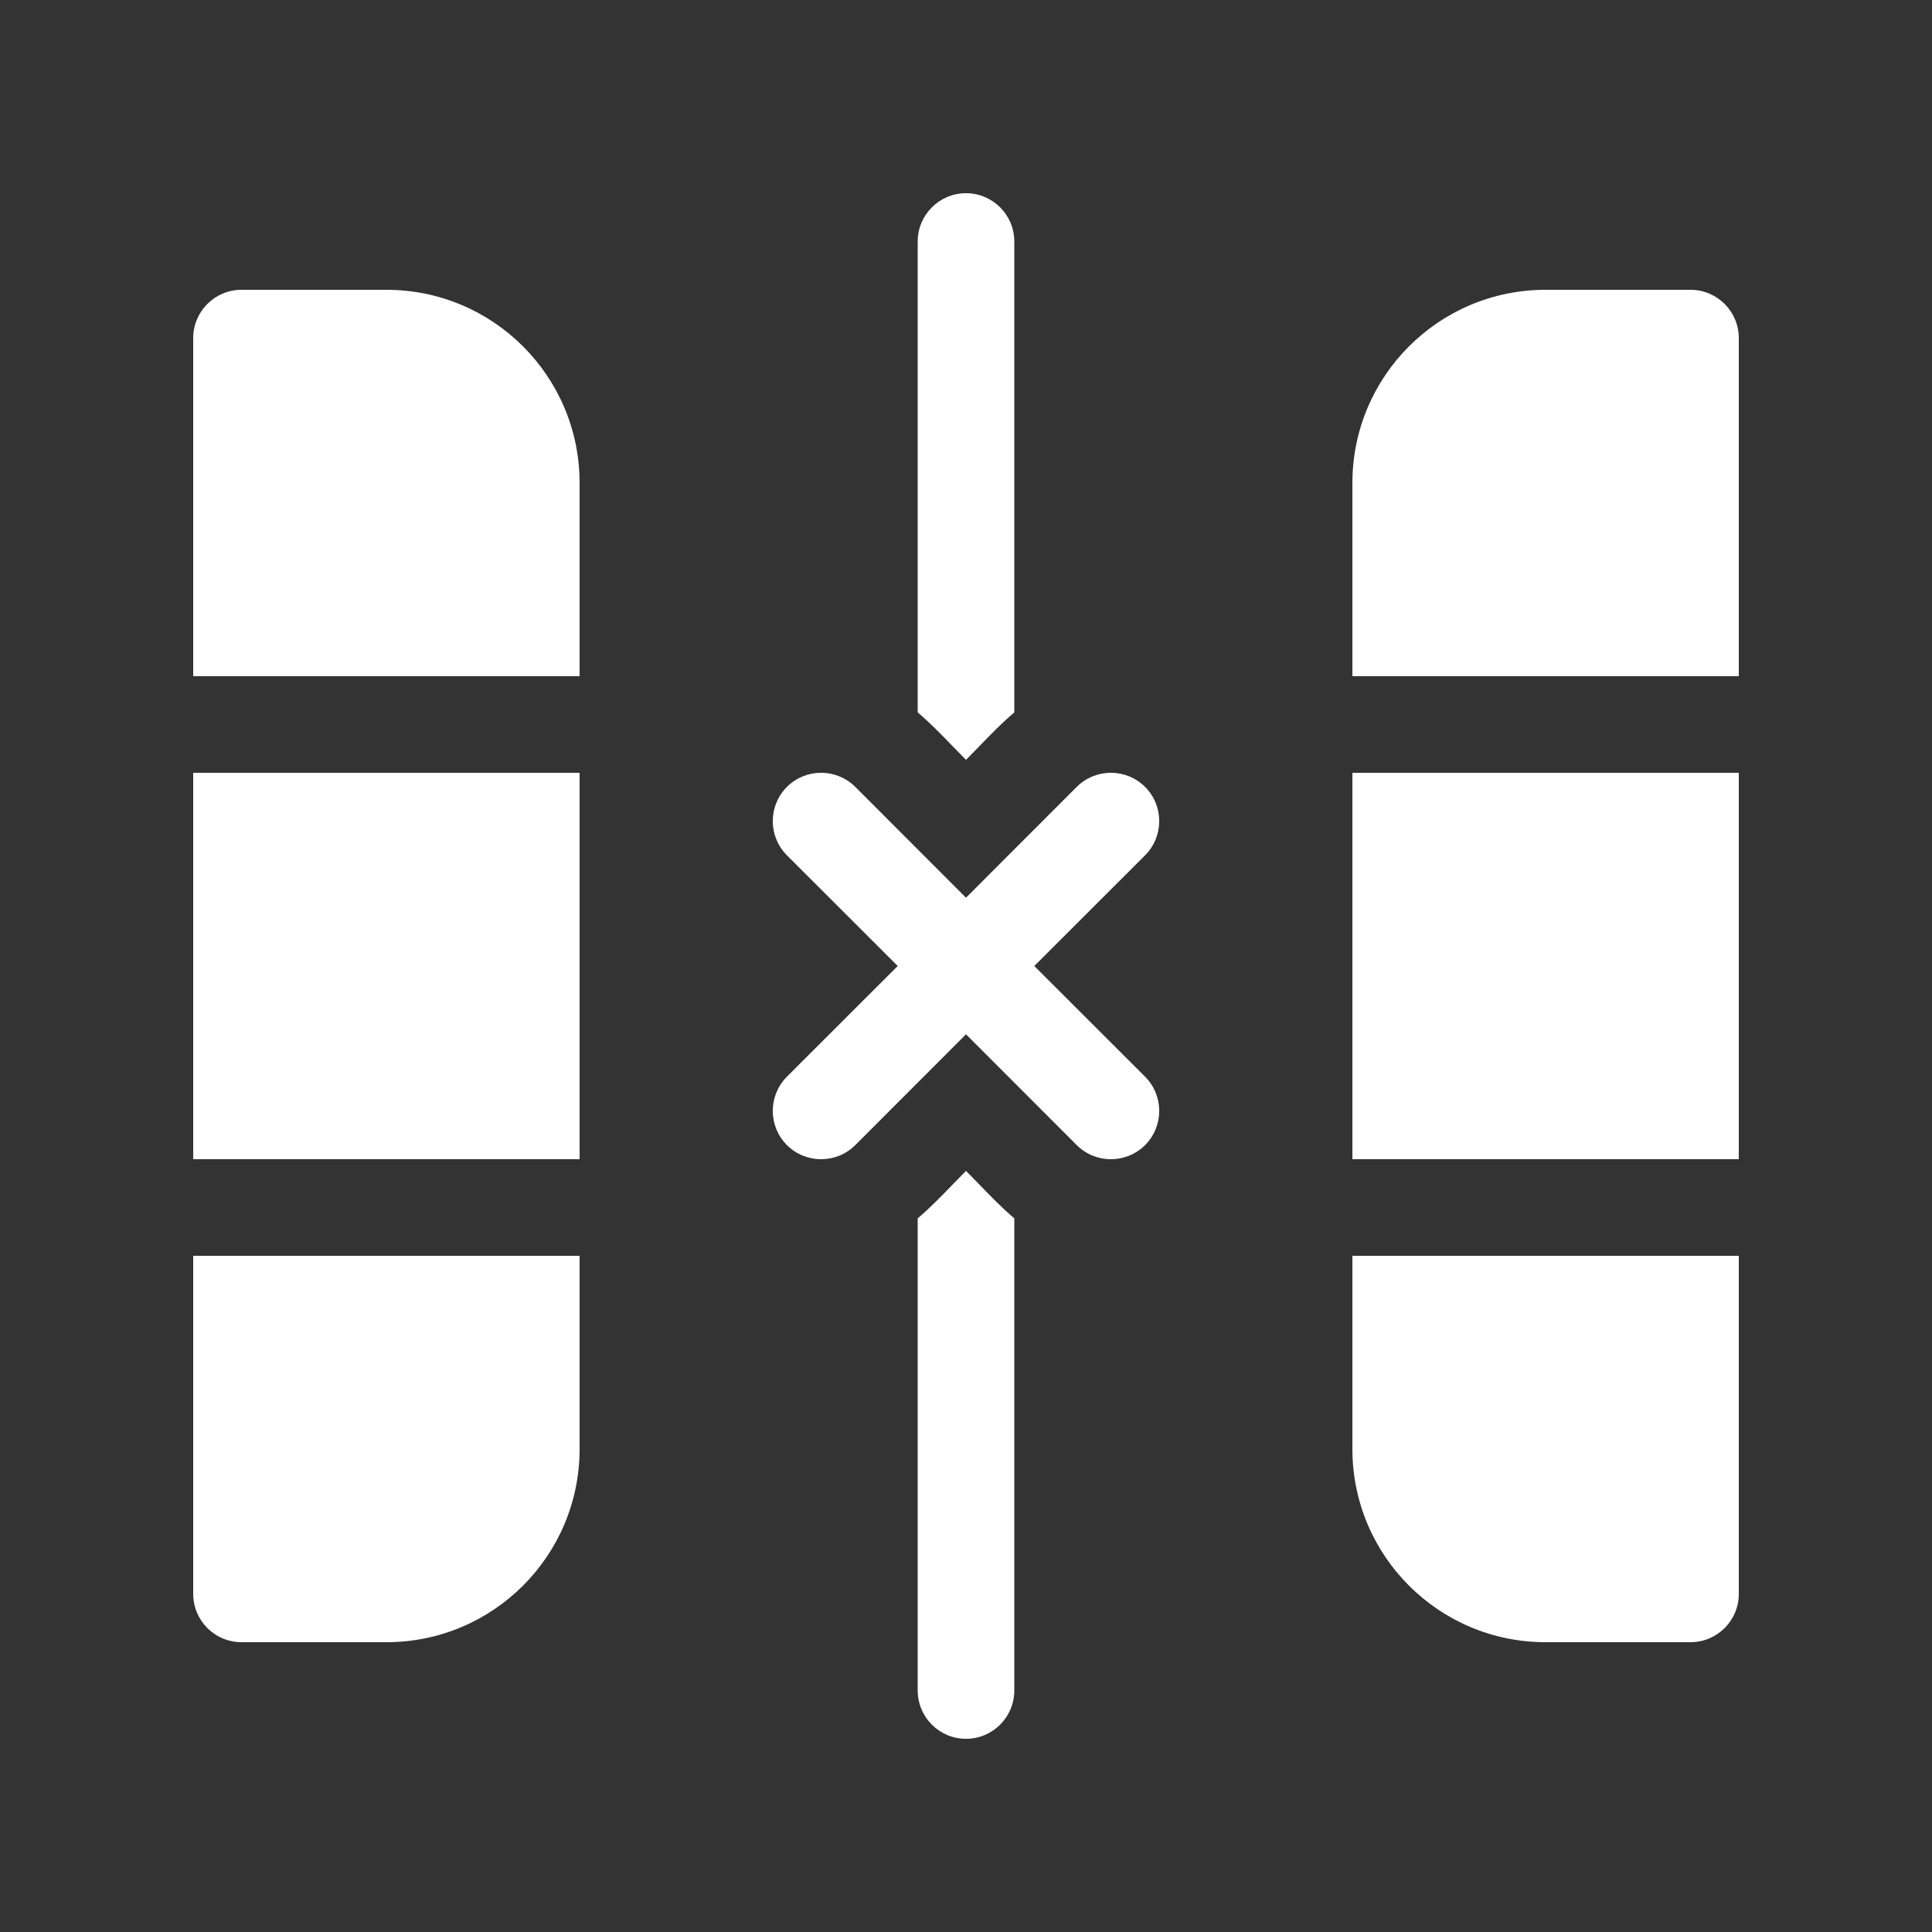 <svg width="20" height="20" viewBox="0 0 20 20" fill="none" xmlns="http://www.w3.org/2000/svg">
<rect x="0" y="0" width="20" height="20" fill="#333333" stroke="none"/>
<path d="M10.5 2.5C10.5 2.224 10.276 2 10 2C9.724 2 9.5 2.224 9.5 2.5V7.375C9.627 7.482 9.744 7.603 9.86 7.723C9.906 7.771 9.953 7.819 10 7.866C10.047 7.819 10.093 7.771 10.14 7.723C10.256 7.603 10.373 7.482 10.5 7.375V2.5ZM9.5 17.5V12.612C9.627 12.505 9.744 12.384 9.86 12.264C9.906 12.216 9.953 12.168 10 12.121C10.047 12.168 10.094 12.216 10.14 12.264C10.256 12.384 10.373 12.505 10.5 12.612V17.5C10.5 17.776 10.276 18 10 18C9.724 18 9.5 17.776 9.5 17.5ZM2 3.5C2 3.224 2.224 3 2.5 3H4C5.105 3 6 3.895 6 5V7H2V3.5ZM2 16.5V13H6V15C6 16.105 5.105 17 4 17H2.5C2.224 17 2 16.776 2 16.5ZM6 8V12H2V8H6ZM18 3.5C18 3.224 17.776 3 17.5 3H16C14.895 3 14 3.895 14 5V7H18V3.5ZM14 13V15C14 16.105 14.895 17 16 17H17.5C17.776 17 18 16.776 18 16.5V13H14ZM11.854 8.146C11.658 7.951 11.342 7.951 11.146 8.146L10 9.293L8.854 8.146C8.658 7.951 8.342 7.951 8.146 8.146C7.951 8.342 7.951 8.658 8.146 8.854L9.293 10L8.146 11.146C7.951 11.342 7.951 11.658 8.146 11.854C8.342 12.049 8.658 12.049 8.854 11.854L10 10.707L11.146 11.854C11.342 12.049 11.658 12.049 11.854 11.854C12.049 11.658 12.049 11.342 11.854 11.146L10.707 10L11.854 8.854C12.049 8.658 12.049 8.342 11.854 8.146ZM18 12V8H14V12H18Z" fill="#ffffff"/>
</svg>
